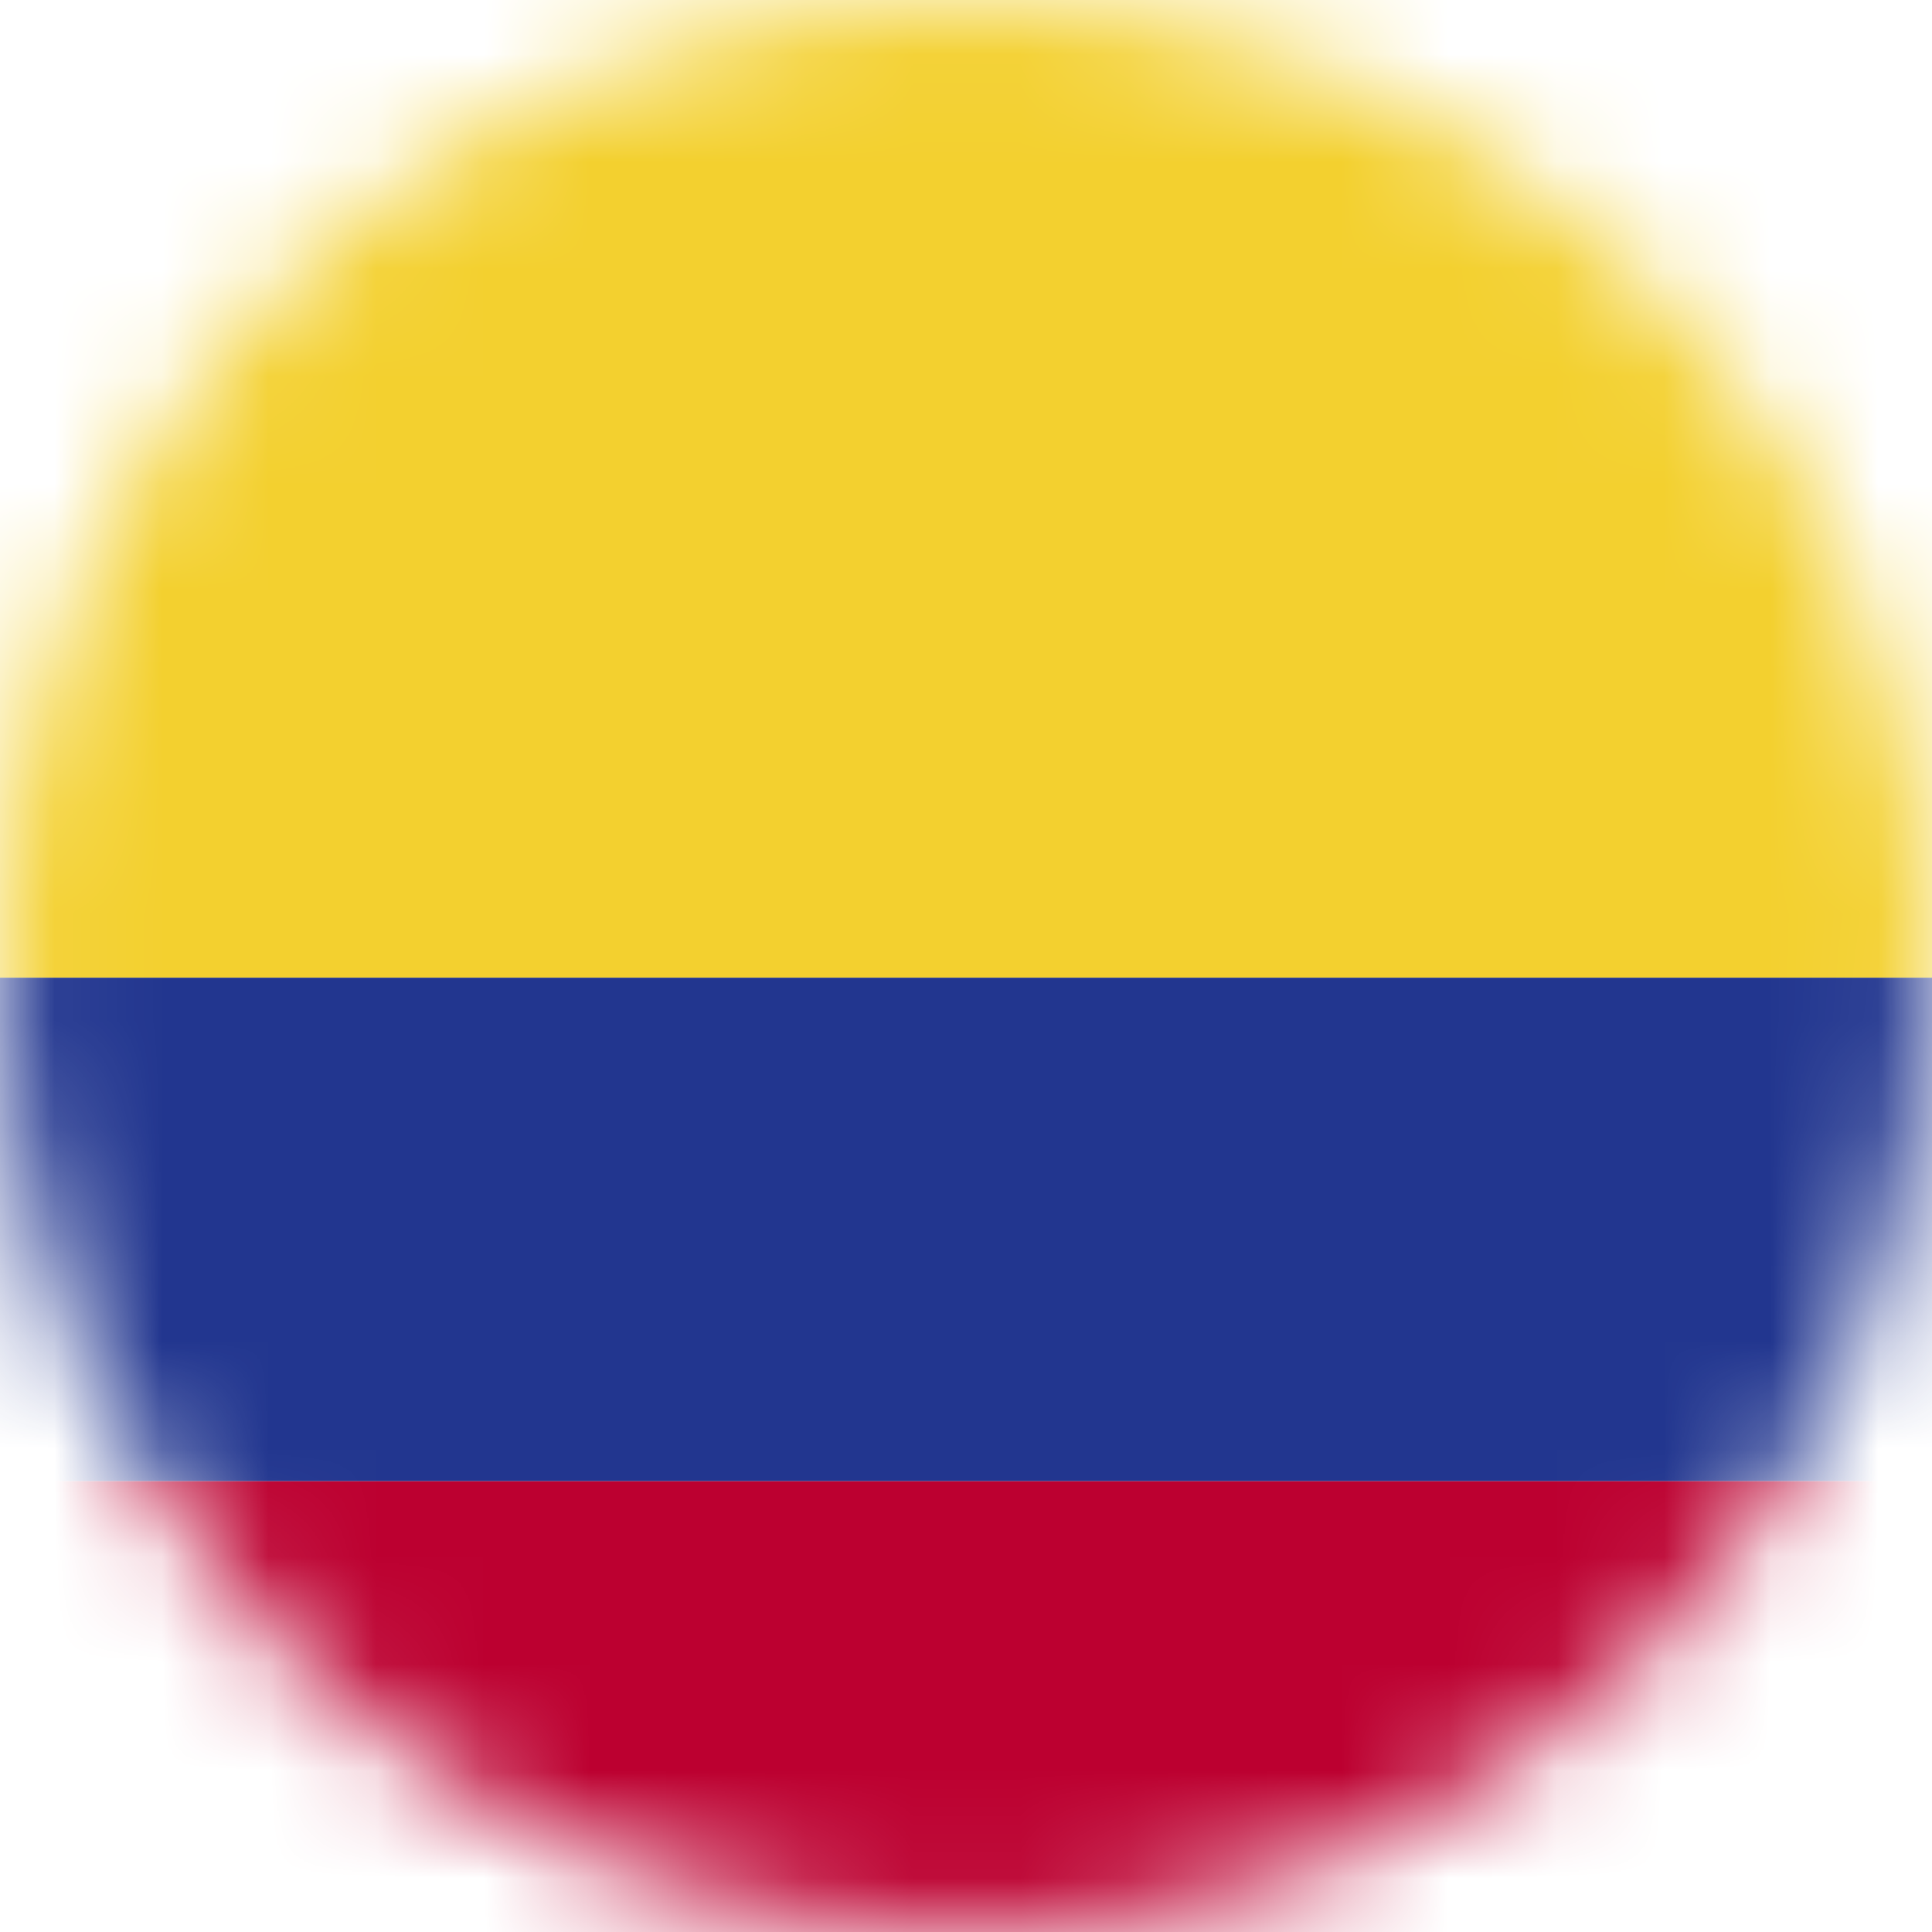 <svg width="18" height="18" viewBox="0 0 18 18" fill="none" xmlns="http://www.w3.org/2000/svg">
<mask id="mask0_112_7" style="mask-type:alpha" maskUnits="userSpaceOnUse" x="0" y="0" width="18" height="18">
<circle cx="9" cy="9" r="9" fill="#C4C4C4"/>
</mask>
<g mask="url(#mask0_112_7)">
<path d="M25.625 -0.273H-6.545V9.109H25.625V-0.273Z" fill="#F3D02F"/>
<path d="M25.625 9.109H-6.545V13.8H25.625V9.109Z" fill="#22368F"/>
<path d="M25.625 13.8H-6.545V18.491H25.625V13.8Z" fill="#BC0030"/>
</g>
</svg>
